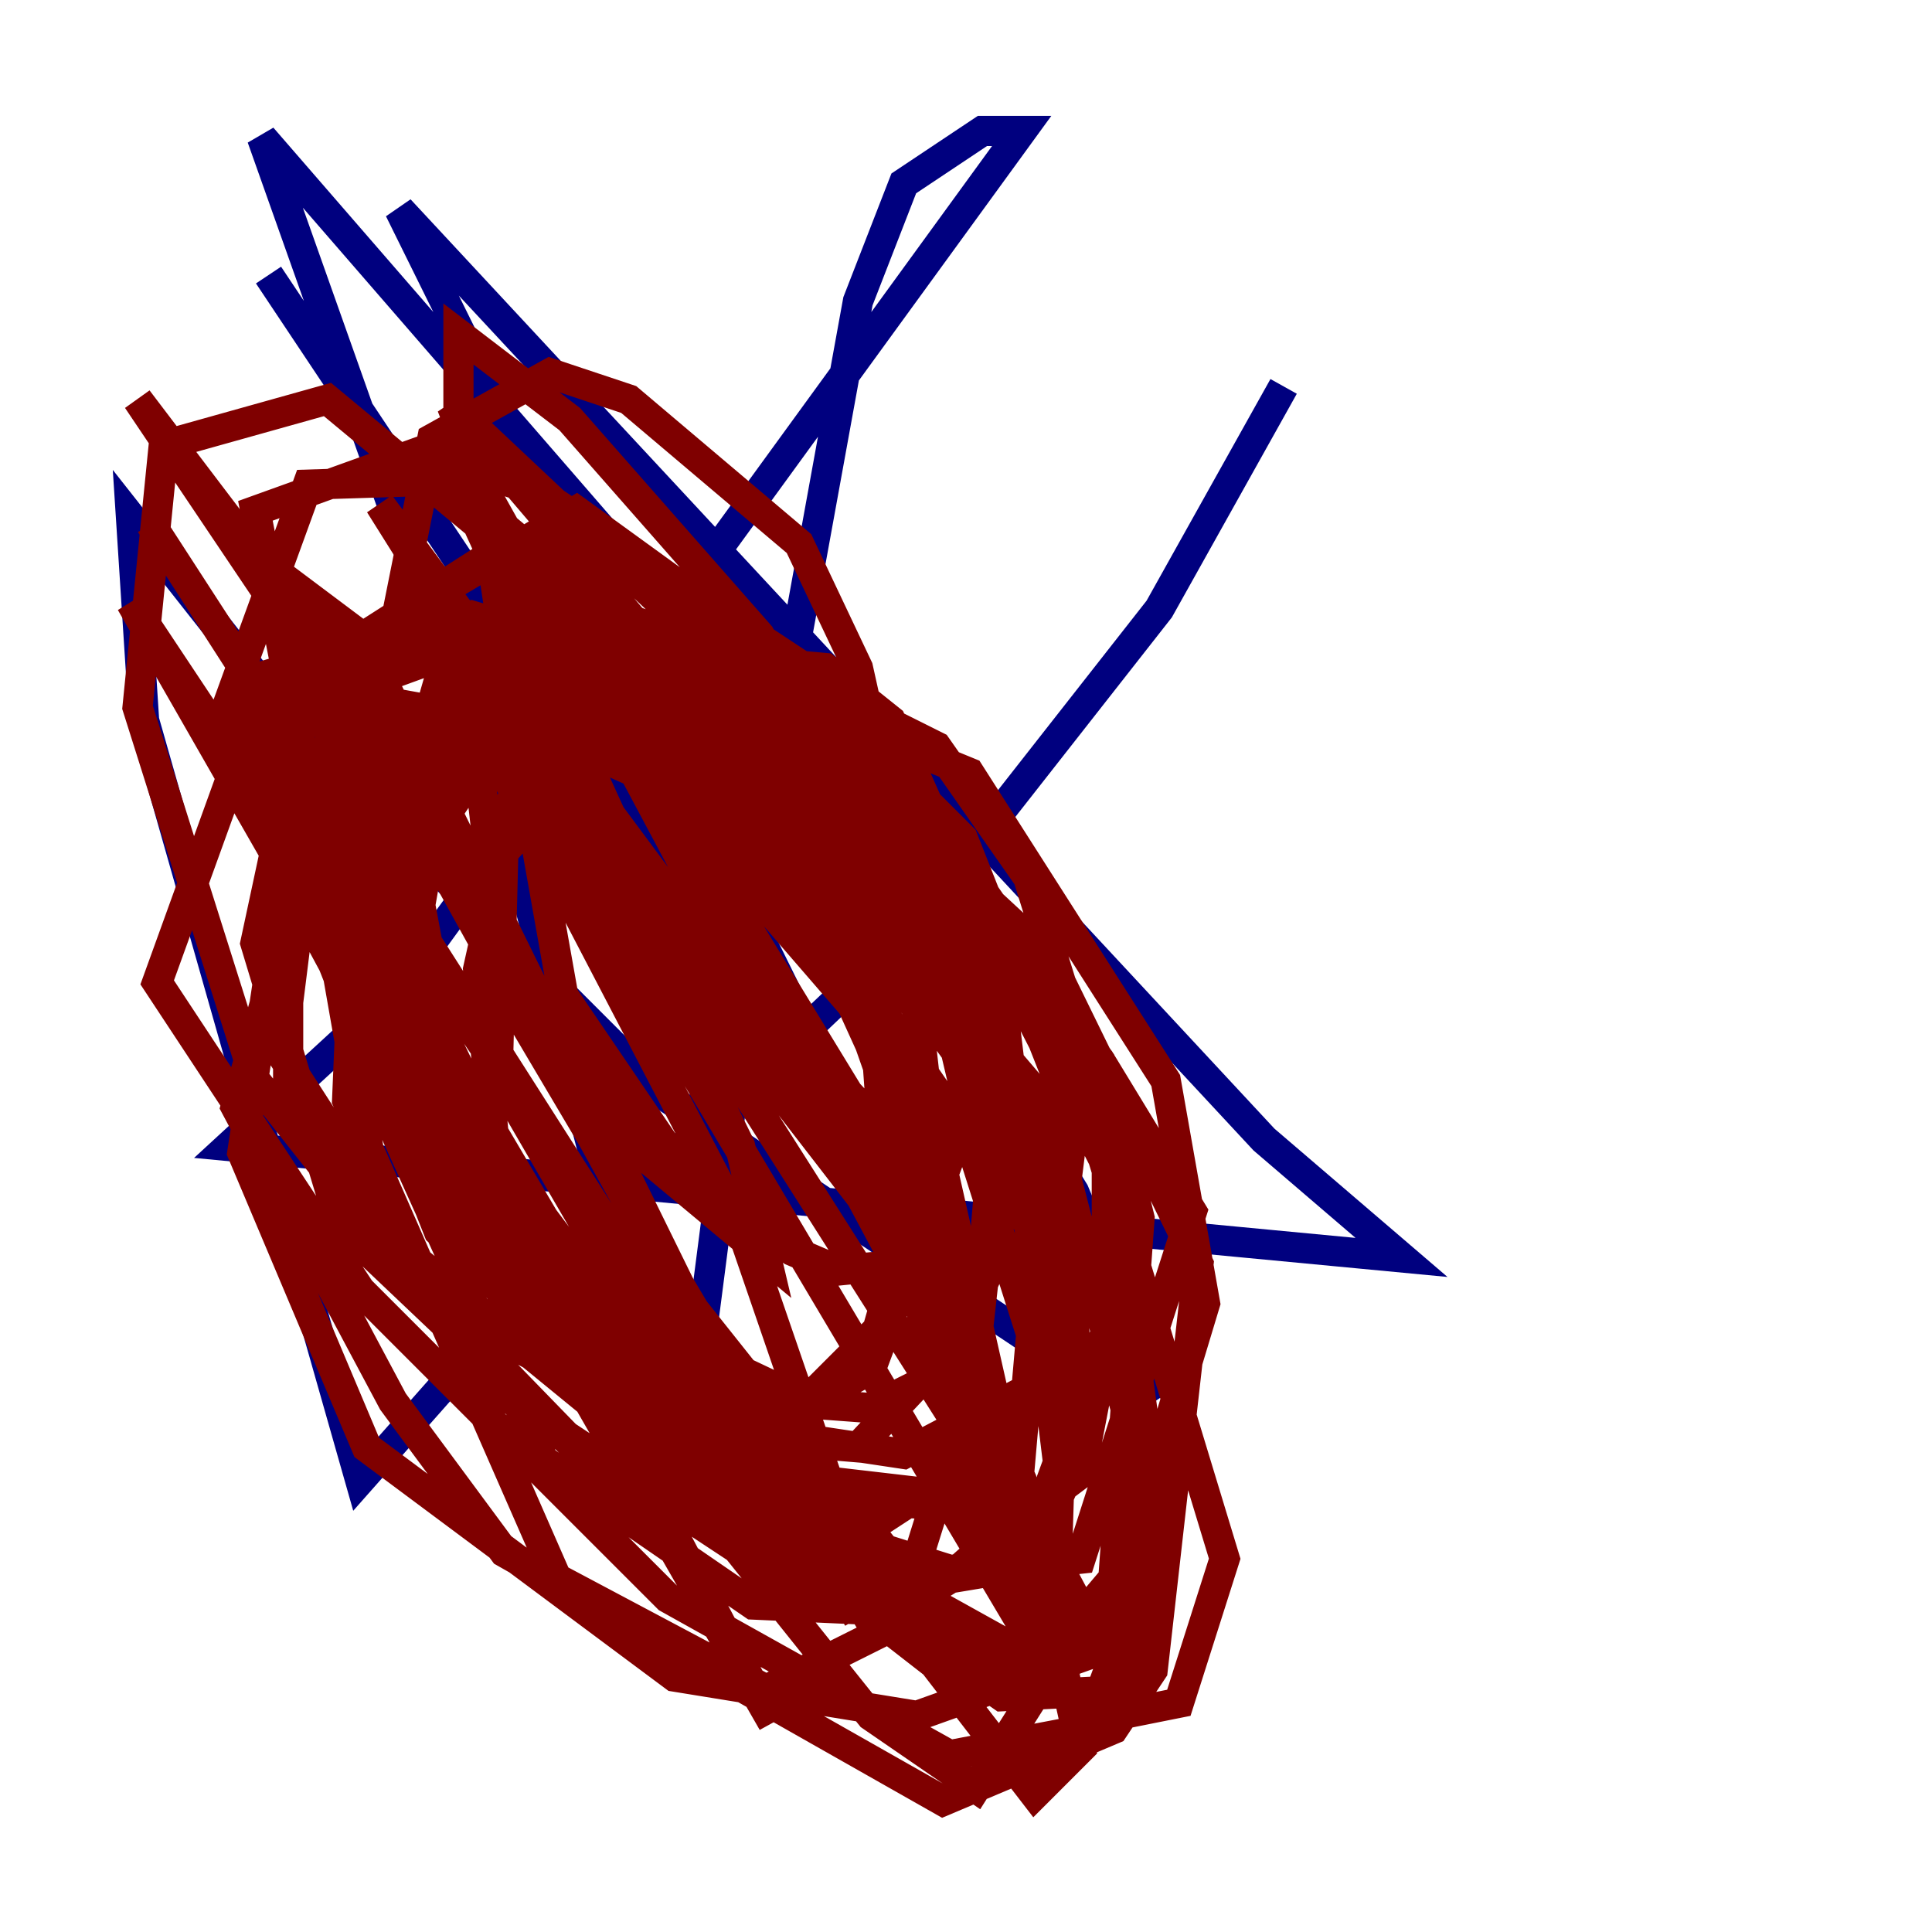 <?xml version="1.0" encoding="utf-8" ?>
<svg baseProfile="tiny" height="128" version="1.2" viewBox="0,0,128,128" width="128" xmlns="http://www.w3.org/2000/svg" xmlns:ev="http://www.w3.org/2001/xml-events" xmlns:xlink="http://www.w3.org/1999/xlink"><defs /><polyline fill="none" points="85.044,25.6 76.8,40.352 59.444,62.481 33.844,86.78 23.864,98.061 9.546,47.729 8.678,34.278 19.959,48.597 43.824,72.461 71.159,90.685 75.498,91.119 76.8,92.42 71.159,78.969 54.237,51.634 17.356,9.112 34.278,56.841 45.125,98.929 51.634,48.597 56.841,19.959 59.878,12.149 65.085,8.678 67.688,8.678 26.034,65.953 15.186,75.932 92.854,83.308 83.742,75.498 26.468,13.885 63.349,88.515 64.651,89.383 63.783,87.214 17.79,18.224" stroke="#00007f" stroke-width="2" /><polyline fill="none" points="40.352,76.366 26.902,49.898 9.112,26.468 42.956,76.8 50.766,83.308 49.031,75.932 39.051,55.539 25.166,33.41 46.427,62.047 60.312,76.8 51.634,52.068 44.691,40.786 29.939,26.902 32.976,34.712 49.898,59.01 63.783,75.064 63.783,70.725 60.746,61.614 50.332,42.088 37.749,27.77 30.373,22.129 30.373,30.807 40.352,54.237 48.163,65.519 56.407,74.63 58.576,76.366 58.142,70.291 53.803,60.746 42.522,42.522 32.108,33.844 33.41,42.522 47.729,67.254 62.481,86.346 62.915,83.308 59.444,68.556 44.258,43.824 40.786,40.786 36.014,39.485 33.844,46.427 37.315,65.953 44.691,76.8 52.502,82.875 55.539,84.176 59.878,83.742 60.746,81.139 56.841,62.915 52.502,55.539 42.956,46.861 32.108,42.088 24.732,43.824 22.129,46.861 20.393,60.746 32.542,83.308 45.993,92.42 57.709,93.288 61.18,91.552 65.085,84.176 65.519,78.969 62.047,64.217 58.576,57.275 49.031,48.163 39.051,44.691 34.278,45.125 27.77,52.502 25.6,59.878 26.034,72.895 33.844,86.78 39.485,91.552 46.427,95.024 56.841,95.891 63.349,88.949 65.519,84.176 66.82,71.593 65.085,63.349 59.01,50.766 48.163,43.39 42.956,42.088 32.542,46.861 29.071,52.936 26.034,70.291 29.071,75.932 51.2,96.325 57.709,99.363 68.122,100.231 71.593,97.627 74.197,84.176 74.197,77.668 68.122,58.142 62.047,49.464 44.691,40.786 39.919,43.39 33.41,53.803 32.976,71.159 40.786,84.61 45.125,88.949 53.37,92.854 58.142,88.081 59.878,82.007 61.18,63.783 56.841,44.258 52.936,36.014 41.654,26.468 36.447,24.732 28.637,29.071 25.166,46.427 25.166,59.878 37.315,85.044 42.088,89.817 51.634,94.156 57.709,90.685 64.651,72.027 64.217,59.444 59.01,47.729 54.671,44.258 45.125,43.39 33.41,56.407 31.675,64.217 32.976,78.102 43.824,90.685 51.2,95.024 59.878,96.325 68.99,91.552 71.159,74.197 63.783,55.539 53.37,45.125 39.919,41.22 34.712,42.522 27.77,51.634 27.77,72.027 40.786,91.119 48.163,99.363 63.349,104.136 67.254,100.664 68.99,80.705 55.539,46.427 38.183,33.844 24.298,42.088 22.997,72.895 36.881,104.57 50.766,111.946 59.444,107.607 63.783,93.722 60.746,66.82 51.2,52.936 38.183,46.427 23.43,52.068 21.261,58.142 25.6,82.875 40.786,98.495 53.803,103.702 63.783,97.193 65.953,77.668 63.783,70.291 53.803,56.407 37.315,49.031 27.77,50.766 19.959,59.444 18.658,69.858 27.336,83.308 46.427,98.929 60.312,105.003 68.122,103.702 71.593,95.891 70.725,79.837 62.481,60.312 49.464,47.295 35.146,45.559 24.732,61.18 23.864,69.858 36.014,96.759 49.898,106.305 59.444,106.739 68.556,101.098 73.329,88.081 73.329,77.234 65.085,61.18 50.332,48.597 42.522,45.559 29.071,45.125 23.43,64.651 44.258,95.458 54.237,105.003 73.763,113.681 78.102,112.814 81.139,103.268 70.725,68.99 53.803,49.898 39.051,42.522 31.241,46.427 33.41,65.519 45.993,86.78 61.18,105.871 68.99,110.21 73.763,104.57 75.498,80.705 72.895,70.291 61.18,53.37 45.559,45.993 28.203,47.729 18.658,59.01 16.054,76.366 24.298,95.891 44.691,111.078 60.746,113.681 72.895,109.342 79.837,86.346 77.234,71.593 64.217,51.2 37.749,40.352 23.43,45.559 15.62,73.329 26.034,92.854 33.41,102.834 62.481,119.322 73.763,114.549 76.366,110.644 79.403,83.742 69.424,63.349 51.634,46.861 31.241,40.786 17.79,44.691 10.414,65.085 23.864,85.478 44.258,105.871 62.915,116.285 72.027,114.549 76.8,101.532 73.329,76.366 58.576,47.729 34.278,31.675 20.393,32.108 15.186,46.427 29.071,81.573 52.068,102.4 66.386,112.38 75.064,111.946 76.8,101.966 69.424,73.329 34.278,32.108 27.77,29.939 16.922,33.844 22.997,65.085 29.939,78.969 57.709,113.681 64.651,118.454 69.858,110.21 61.614,73.763 44.691,45.559 21.695,26.468 10.848,29.505 9.112,46.861 16.922,71.593 33.41,92.42 53.803,105.871 66.82,103.268 70.291,98.495 66.386,66.386 55.105,45.993 31.675,37.315 20.827,44.258 16.922,62.481 22.563,81.139 39.485,97.193 59.444,104.57 71.593,103.268 78.969,80.271 72.895,70.291 50.766,52.502 35.146,48.163 26.902,51.634 26.034,63.783 36.014,80.705 52.936,103.268 64.651,112.38 69.858,108.475 70.291,94.59 64.217,75.498 46.861,50.332 25.166,46.427 19.091,56.407 19.091,71.593 29.505,86.78 50.332,97.627 68.99,99.797 72.027,96.325 69.858,83.308 45.559,51.634 30.807,41.654 24.732,43.39 28.637,64.217 43.824,86.78 68.556,118.888 71.593,115.851 67.688,98.061 57.275,74.197 36.881,40.786 31.241,33.844 47.295,68.99 73.763,110.644 32.108,32.542 58.576,79.837 68.99,109.776 27.77,40.352 49.031,81.139 58.576,108.909 48.597,92.42 23.864,42.088 18.658,38.183 56.841,107.173 17.79,45.993 18.658,52.502 51.2,114.115 8.678,39.919 53.37,107.173 33.41,71.159 9.98,34.712 44.258,87.647 45.993,94.59" stroke="#7f0000" stroke-width="2" /></svg>